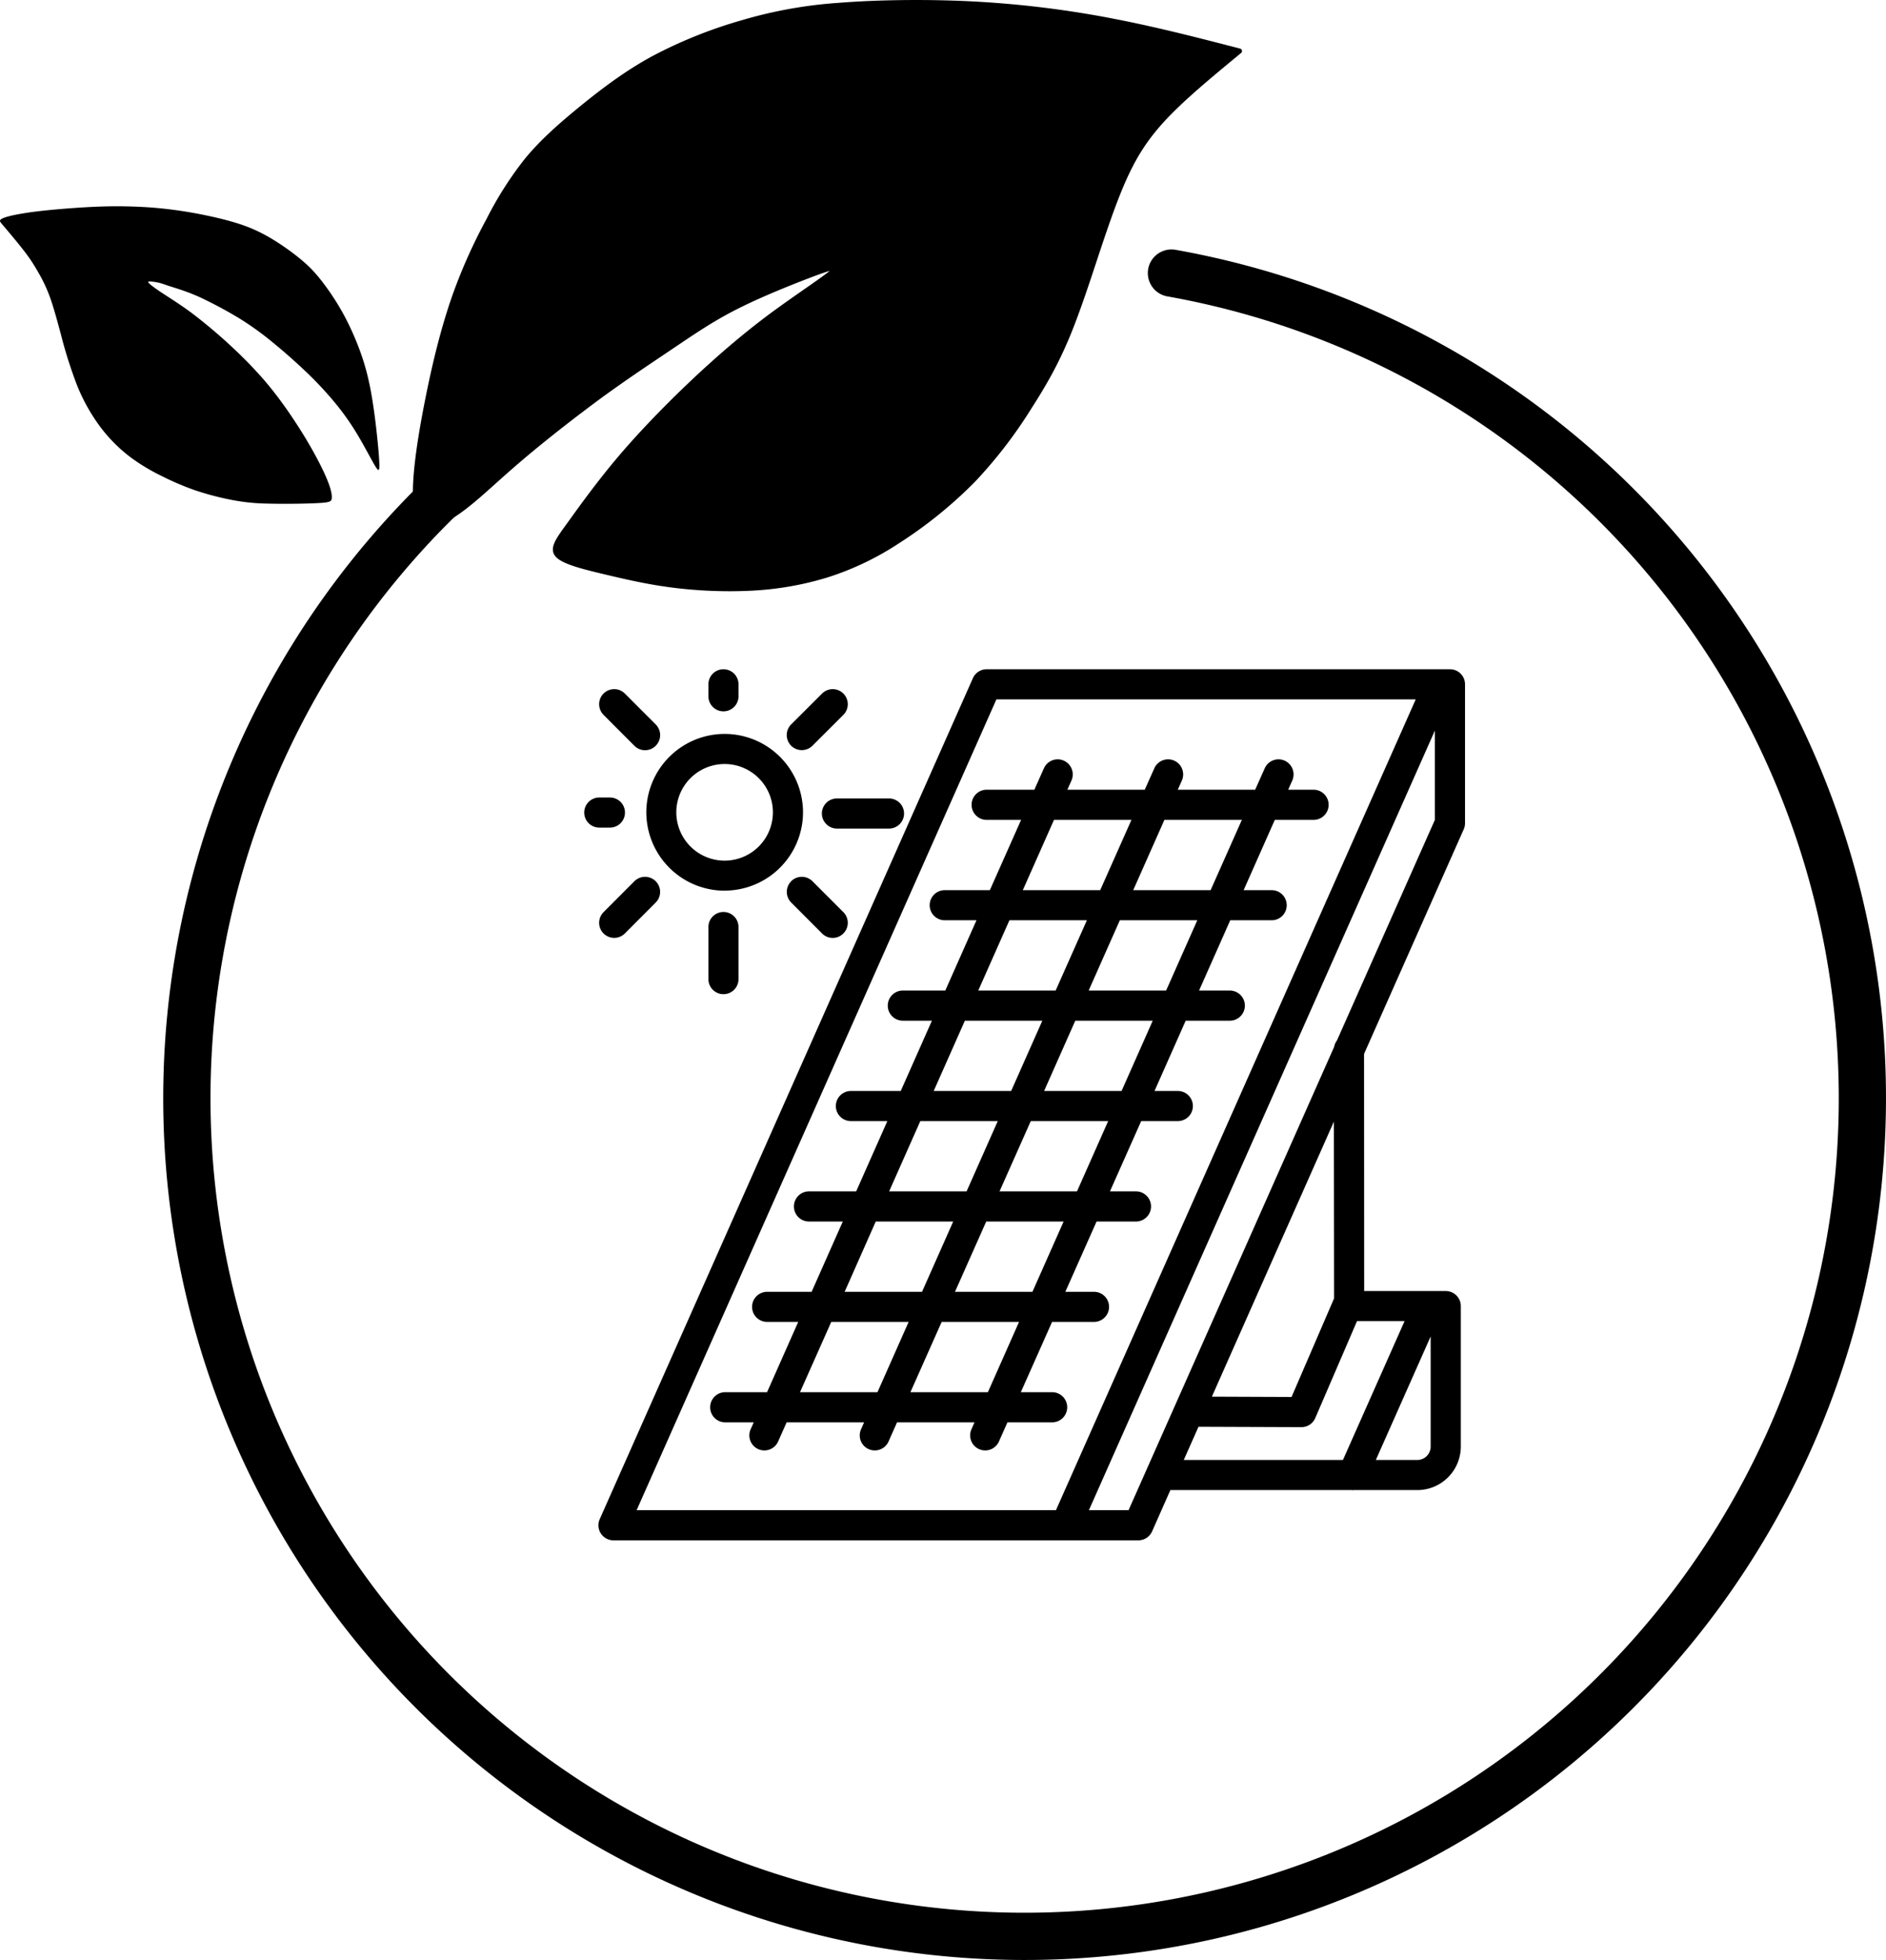 <svg xmlns="http://www.w3.org/2000/svg" xml:space="preserve" width="111.82" height="116.165" viewBox="0 0 29.586 30.735"><path stroke="#000" stroke-linecap="round" stroke-linejoin="round" stroke-width=".079" d="M19.444.8C18.81.636 18.176.472 17.503.34a15.917 15.917 0 0 0-2.144-.273c-.76-.044-1.57-.033-2.193.016a7.01 7.01 0 0 0-1.526.274 7.233 7.233 0 0 0-1.389.558c-.432.235-.804.52-1.132.787-.328.268-.613.52-.848.804a5.534 5.534 0 0 0-.607.952 8.36 8.36 0 0 0-.536 1.203c-.164.47-.306 1.028-.431 1.67-.126.643-.234 1.37-.152 1.681.082.312.354.209.627.02.273-.188.547-.462.935-.795.388-.334.892-.727 1.318-1.04.427-.31.777-.54 1.094-.754.317-.213.602-.41.957-.596.356-.186.782-.36 1.121-.492.34-.132.59-.219.487-.115-.104.104-.563.4-.99.716-.426.318-.82.657-1.22 1.034-.399.377-.804.793-1.143 1.192-.339.4-.612.782-.798 1.04-.186.256-.284.388-.175.492.11.104.427.18.75.257.322.076.65.153 1.033.202.383.05.82.071 1.236.05a4.85 4.85 0 0 0 1.181-.203 4.468 4.468 0 0 0 1.116-.53 6.87 6.87 0 0 0 1.192-.963 7.21 7.21 0 0 0 .88-1.143c.236-.367.422-.695.597-1.116.175-.421.339-.935.497-1.41.16-.477.312-.914.493-1.264.18-.35.388-.613.678-.897.29-.285.662-.59 1.033-.897z"/><path d="M.004 3.478c-.005-.01-.014-.03.034-.053.047-.023.153-.05.294-.074.142-.025.32-.047.545-.067.226-.02.5-.04.755-.047.256-.007.493 0 .72.015.227.017.443.044.68.086.236.043.493.1.7.166.206.065.362.14.521.234.158.094.32.209.448.314.129.105.225.201.337.343a3.962 3.962 0 0 1 .351.533c.11.203.204.419.272.613.069.194.112.366.148.548.035.182.063.373.089.595.026.221.05.473.053.595.003.121-.016.113-.075.013s-.157-.29-.26-.463a4.012 4.012 0 0 0-.336-.483 5.47 5.47 0 0 0-.452-.49 8.983 8.983 0 0 0-.563-.498 4.63 4.63 0 0 0-.517-.37 6.531 6.531 0 0 0-.51-.278 2.817 2.817 0 0 0-.32-.138c-.095-.035-.202-.067-.273-.09-.071-.024-.107-.038-.146-.047a.916.916 0 0 0-.12-.02c-.038-.003-.068-.006-.048.019.019.024.087.076.207.156.12.079.293.186.478.324a8.204 8.204 0 0 1 .89.787c.12.125.265.28.426.491.162.21.34.476.483.716.143.241.253.457.316.61.063.153.079.244.073.296-.005.052-.032.065-.224.075-.191.01-.547.015-.802.007a3.137 3.137 0 0 1-.586-.066 4.39 4.39 0 0 1-.542-.146 4.266 4.266 0 0 1-.505-.216 3.067 3.067 0 0 1-.485-.289 2.415 2.415 0 0 1-.47-.463 2.907 2.907 0 0 1-.382-.676 7.08 7.08 0 0 1-.252-.794C.89 5 .835 4.798.776 4.639a2.373 2.373 0 0 0-.18-.376 2.616 2.616 0 0 0-.217-.327c-.103-.134-.244-.3-.307-.374C.01 3.488.01 3.488.004 3.478z"/><path d="M18.442 3.917a.371.371 0 0 0-.43.3.371.371 0 0 0 .299.43 12.769 12.769 0 0 1 10.518 11.934 12.767 12.767 0 0 1-9.27 12.926 12.767 12.767 0 0 1-14.676-6.133A12.767 12.767 0 0 1 7.567 7.696a.371.371 0 0 0 .029-.525.371.371 0 0 0-.523-.03 13.517 13.517 0 0 0-2.842 16.59 13.517 13.517 0 0 0 15.53 6.49 13.517 13.517 0 0 0 9.808-13.677A13.516 13.516 0 0 0 18.442 3.917z" overflow="visible"/><path d="M22.745 10.494h-7.267a.236.236 0 0 0-.216.14L9.408 23.821a.236.236 0 0 0 .216.332h8.233a.236.236 0 0 0 .216-.14l.287-.648h2.845l.014.002.011-.002h1.003a.683.683 0 0 0 .683-.682V20.48a.236.236 0 0 0-.237-.236H21.4l-.002-3.718 1.564-3.523a.236.236 0 0 0 .02-.096V10.73a.236.236 0 0 0-.236-.236zm-7.114.472h6.578L16.565 23.68H9.987Zm3.17 11.406 1.615.006c.095 0 .18-.056.217-.143l.655-1.52h.746l-.967 2.178H18.57zm3.432.521h-.65l.86-1.937v1.727a.21.21 0 0 1-.21.21zm-1.305-2.534-.667 1.546-1.25-.005 1.914-4.313zm.045-4.044a.233.233 0 0 0-.044.1l-3.225 7.265h-.622l5.427-12.224v1.4z"/><path d="M16.505 22.303a.236.236 0 1 0 0-.473h-.491l.49-1.102h.658a.236.236 0 1 0 0-.472h-.45l.49-1.102h.618a.236.236 0 1 0 0-.473h-.408l.49-1.102h.575a.236.236 0 1 0 0-.472h-.366l.489-1.102h.692a.236.236 0 1 0 0-.473h-.482l.489-1.102h.65a.236.236 0 1 0 0-.472h-.44l.489-1.102h.608a.236.236 0 1 0 0-.473h-.398l.064-.144a.236.236 0 0 0-.432-.192l-.15.336h-1.214l.064-.144a.236.236 0 0 0-.432-.192l-.15.336h-1.214l.064-.144a.236.236 0 0 0-.432-.192l-.15.336h-.748a.236.236 0 1 0 0 .473h.54l-.49 1.102h-.708a.236.236 0 1 0 0 .472h.498l-.489 1.102h-.666a.236.236 0 1 0 0 .473h.456l-.489 1.102h-.782a.236.236 0 1 0 0 .472h.572l-.489 1.102h-.74a.236.236 0 1 0 0 .473h.53l-.489 1.102h-.698a.236.236 0 1 0 0 .472h.488l-.489 1.102h-.656a.236.236 0 1 0 0 .473h.447l-.051.114a.236.236 0 0 0 .431.192l.136-.306h1.215l-.05.114a.236.236 0 0 0 .431.192l.136-.306h1.215l-.05.114a.236.236 0 0 0 .431.192l.136-.306zm-.309-2.047h-1.215l.49-1.102h1.214zm.699-1.575H15.68l.49-1.102h1.214zm.699-1.574h-1.215l.489-1.102h1.215zm.699-1.575h-1.215l.489-1.102h1.215zm1.188-2.676-.49 1.102h-1.214l.489-1.102Zm-2.947 0h1.215l-.49 1.102h-1.214zm-.699 1.574h1.215l-.49 1.102h-1.214zm-.699 1.575h1.215l-.489 1.102h-1.215zm-.699 1.574h1.215l-.489 1.102h-1.215zm-.699 1.575h1.215l-.489 1.102H13.25zM12.55 21.83l.49-1.102h1.214l-.489 1.102zm1.732 0 .49-1.102h1.214l-.489 1.102zm-2.914-7.865a1.23 1.23 0 0 0 1.229-1.229 1.23 1.23 0 0 0-1.229-1.228 1.23 1.23 0 0 0-1.229 1.228 1.23 1.23 0 0 0 1.23 1.23zm0-1.985a.757.757 0 1 1-.002 1.515.757.757 0 0 1 .002-1.515zm-1.8.997a.236.236 0 1 0 0-.472h-.167a.236.236 0 1 0 0 .472zm3.325-.221c0 .13.106.236.236.236h.817a.236.236 0 1 0 0-.472h-.817a.236.236 0 0 0-.236.236zm-1.78 1.78v.817a.236.236 0 1 0 .472 0v-.817a.236.236 0 1 0-.472 0zm.236-3.382c.13 0 .236-.106.236-.236v-.188a.236.236 0 1 0-.472 0v.188c0 .13.105.236.236.236zm-1.397.54a.235.235 0 0 0 .334 0 .236.236 0 0 0 0-.335l-.484-.484a.236.236 0 1 0-.334.334zm2.46 2.124a.236.236 0 0 0 0 .334l.484.485a.235.235 0 0 0 .334 0 .236.236 0 0 0 0-.334l-.485-.485a.236.236 0 0 0-.334 0zm-2.46 0-.484.485a.236.236 0 1 0 .334.334l.484-.485a.236.236 0 1 0-.334-.334zm2.626-2.056c.06 0 .121-.023.167-.069l.485-.484a.236.236 0 1 0-.334-.334l-.485.484a.236.236 0 0 0 .167.403z"/></svg>